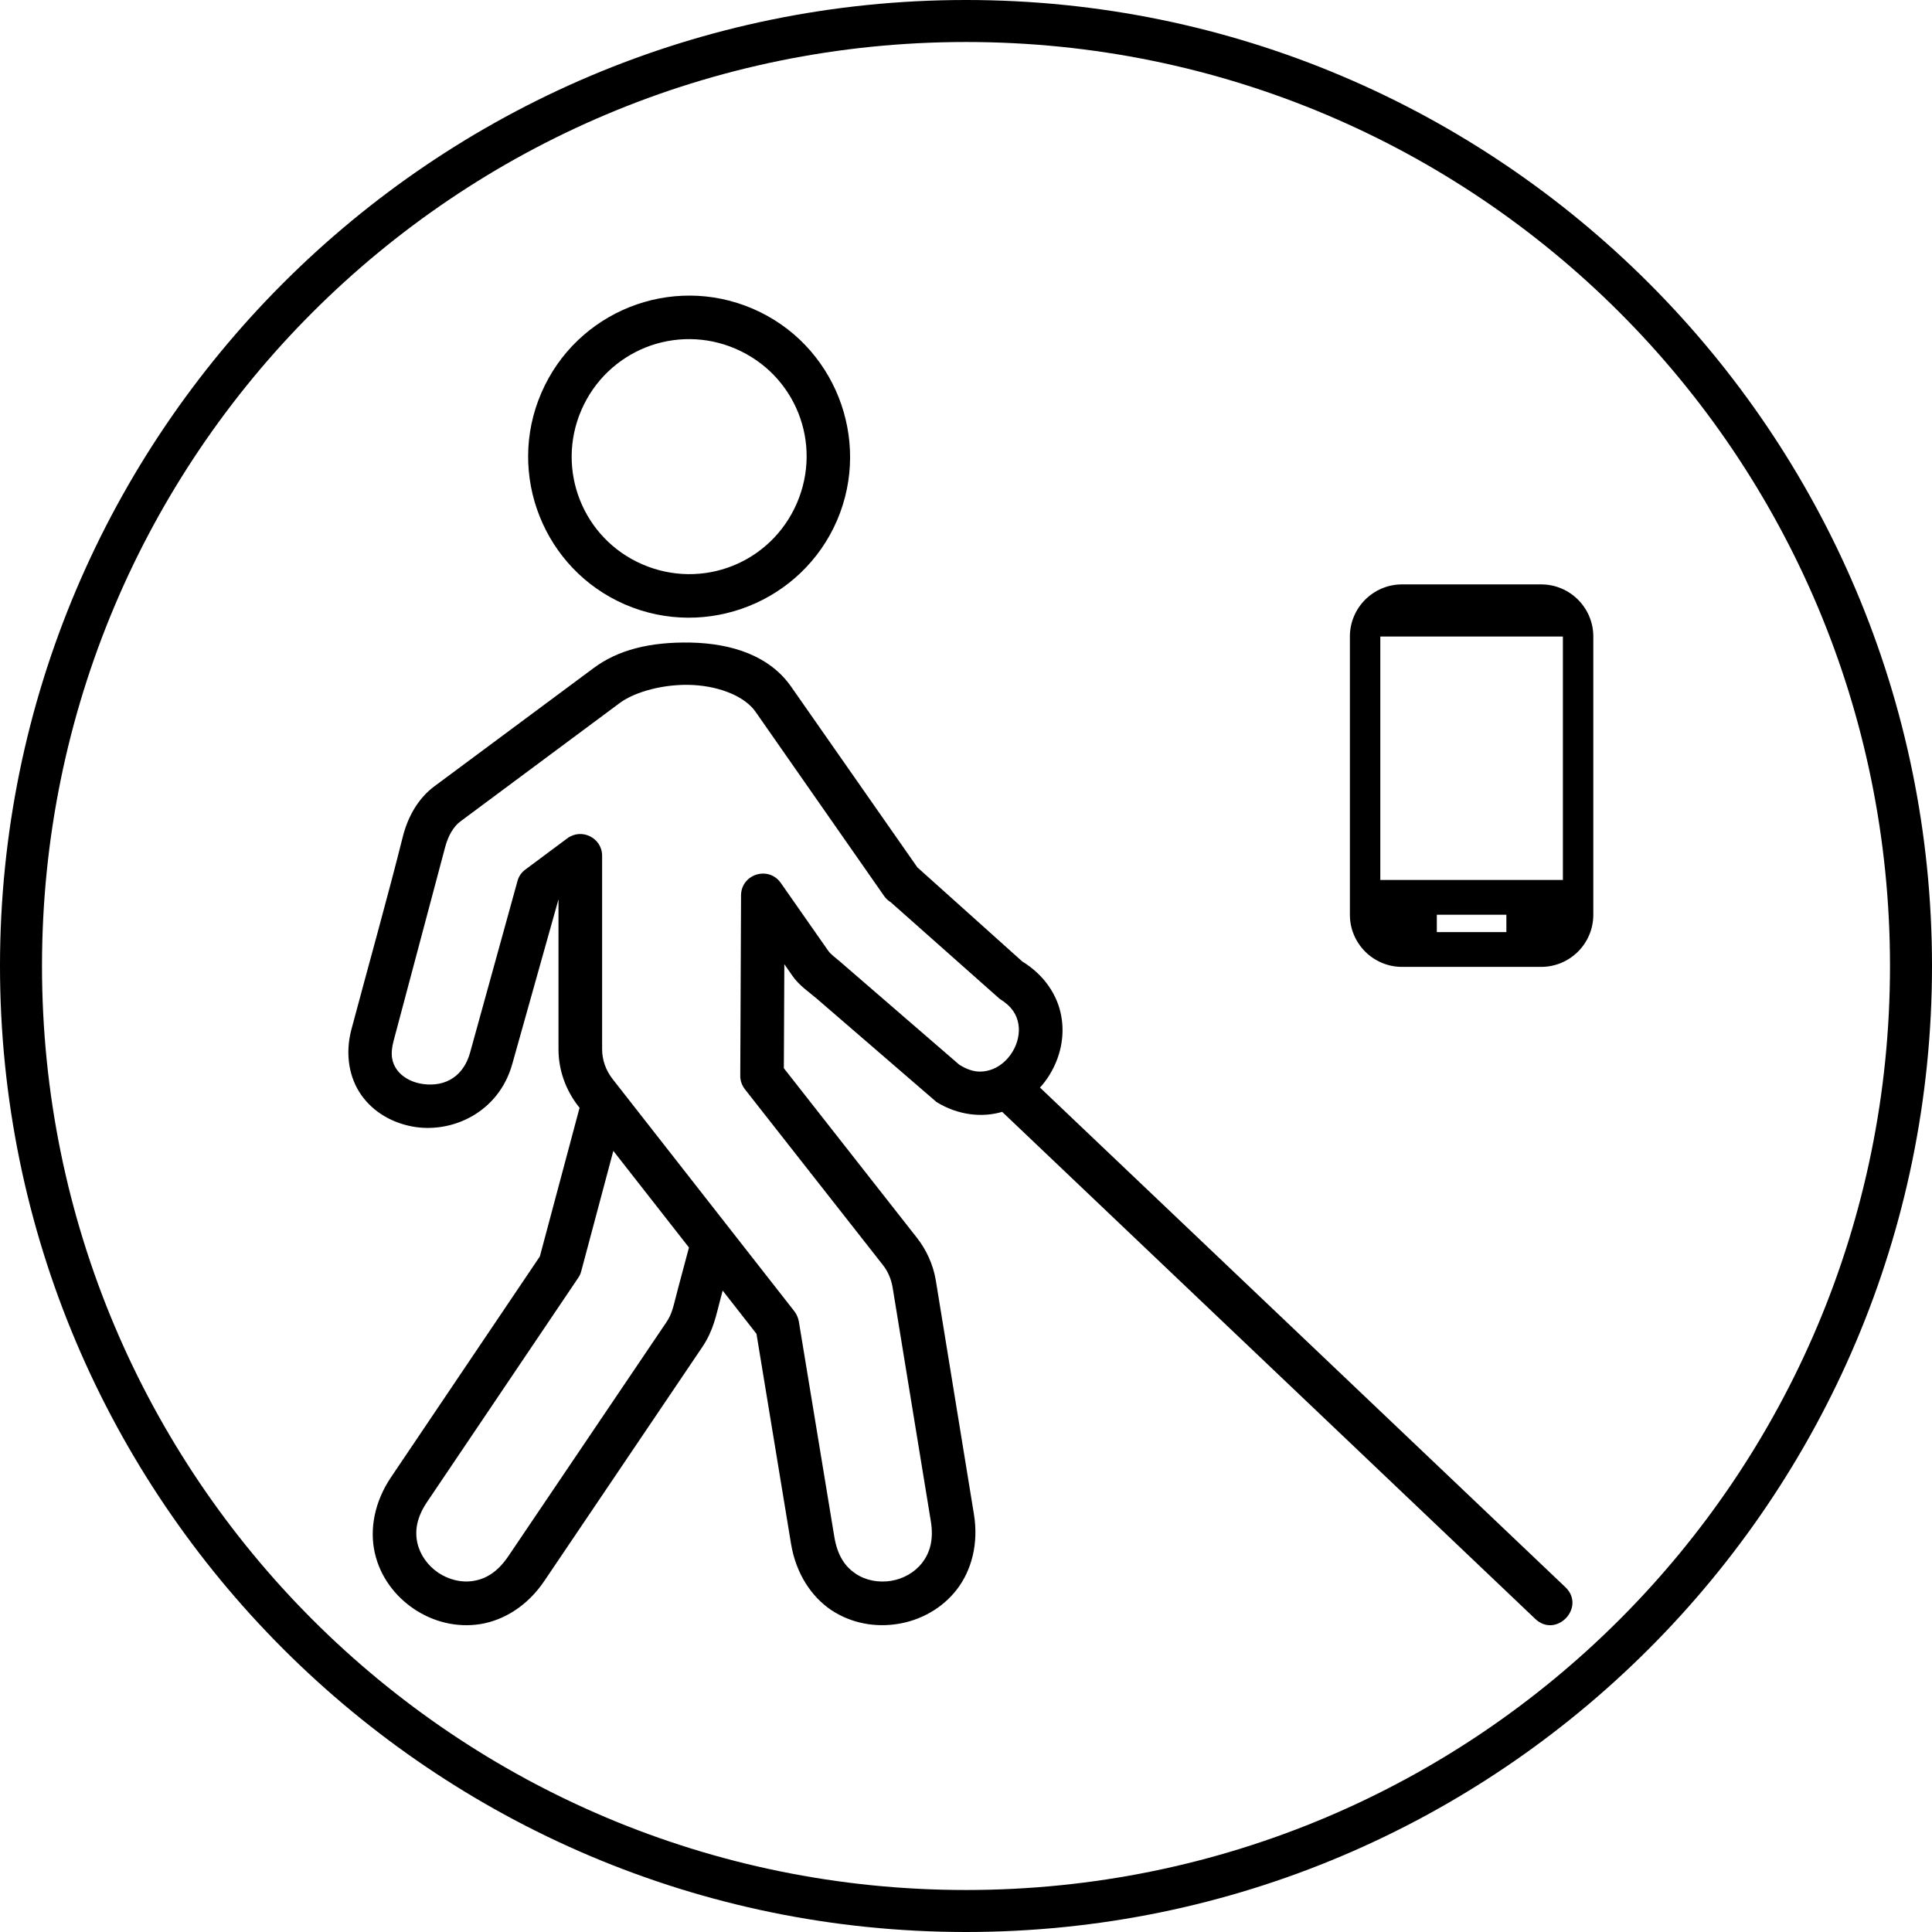 <svg xmlns="http://www.w3.org/2000/svg" xmlns:xlink="http://www.w3.org/1999/xlink" width="500" zoomAndPan="magnify" viewBox="0 0 375 375" height="500" preserveAspectRatio="xMidYMid meet" version="1.0"><defs><clipPath id="2787efd279"><path d="M 262.012 113.426 L 309.262 113.426 L 309.262 187.676 L 262.012 187.676 Z M 262.012 113.426 " clip-rule="nonzero"/></clipPath></defs><path fill="#000000" d="M 187.5 0 C 84.051 0 0 84.051 0 187.5 C 0 290.949 84.051 375 187.5 375 C 290.949 375 375 290.949 375 187.5 C 375 84.051 290.949 0 187.5 0 Z M 187.5 8.152 C 286.656 8.152 366.848 88.344 366.848 187.5 C 366.848 286.656 286.656 366.848 187.5 366.848 C 88.344 366.848 8.152 286.656 8.152 187.5 C 8.152 88.344 88.344 8.152 187.5 8.152 Z M 187.5 8.152 " fill-opacity="1" fill-rule="nonzero"/><path fill="#000000" d="M 125.34 67.426 C 130.75 65.285 137 65.203 142.781 67.695 C 154.426 72.723 159.68 86.047 154.68 97.652 C 149.656 109.277 136.34 114.559 124.719 109.555 C 113.137 104.57 107.84 91.168 112.844 79.598 C 115.352 73.797 119.945 69.59 125.34 67.426 Z M 122.227 59.598 C 114.789 62.559 108.48 68.363 105.074 76.27 C 98.238 92.047 105.539 110.527 121.352 117.344 C 137.18 124.16 155.633 116.84 162.465 101.023 C 169.258 85.23 161.957 66.746 146.137 59.934 C 138.227 56.52 129.66 56.641 122.227 59.598 Z M 122.227 59.598 " fill-opacity="1" fill-rule="evenodd"/><path fill="#000000" d="M 119.047 223.387 L 133.727 242.141 L 131.664 249.871 C 130.691 253.496 130.559 254.879 129.289 256.727 L 98.664 302.062 C 96.527 305.219 94.211 306.488 91.875 306.855 C 89.559 307.242 87.086 306.617 85.059 305.258 C 83.039 303.891 81.559 301.828 81.027 299.547 C 80.504 297.246 80.793 294.621 82.938 291.465 L 112.238 248.016 C 112.512 247.629 112.703 247.195 112.82 246.73 Z M 134.547 132.961 C 139.957 133.258 144.652 135.281 146.656 138.164 L 171.613 173.922 C 171.941 174.41 172.391 174.82 172.879 175.109 L 194.02 193.863 C 196.453 195.363 197.352 196.98 197.664 198.734 C 197.977 200.484 197.547 202.477 196.516 204.164 C 195.48 205.883 193.867 207.188 192.176 207.691 C 190.48 208.219 188.648 208.18 186.219 206.68 L 162.996 186.602 C 162.16 185.879 161.262 185.258 160.754 184.539 L 151.547 171.371 C 149.172 168.004 143.879 169.656 143.836 173.77 L 143.684 208.766 C 143.664 209.723 143.992 210.652 144.578 211.414 L 171.367 245.535 C 172.355 246.777 172.98 248.281 173.254 249.875 L 180.668 295.234 C 181.293 298.992 180.418 301.469 178.996 303.34 C 177.555 305.191 175.359 306.453 172.941 306.844 C 170.547 307.23 168.035 306.766 166.094 305.461 C 164.121 304.156 162.566 302.051 161.945 298.312 L 155.047 256.457 C 154.91 255.754 154.617 255.09 154.191 254.527 L 118.953 209.5 C 117.609 207.809 116.871 205.762 116.871 203.656 L 116.871 166.109 C 116.871 162.641 112.922 160.656 110.113 162.719 L 101.977 168.777 C 101.219 169.32 100.676 170.121 100.441 171.016 L 91.273 204.203 C 89.75 209.738 85.453 211.059 81.559 210.32 C 79.609 209.93 77.973 208.934 77.059 207.656 C 76.145 206.387 75.656 204.785 76.398 202.027 L 86.422 164.359 C 86.988 162.238 88.02 160.426 89.363 159.438 L 120.297 136.449 C 123.316 134.207 129.117 132.672 134.547 132.961 Z M 134.082 124.723 C 126.055 124.57 119.906 126.188 115.254 129.648 L 84.316 152.617 C 81.105 155.008 79.141 158.594 78.168 162.469 C 75.422 173.473 71.414 187.789 68.199 199.844 C 66.934 204.656 67.793 209.27 70.168 212.602 C 72.543 215.934 76.164 217.914 79.957 218.641 C 87.555 220.102 96.797 216.051 99.449 206.465 L 108.402 174.566 L 108.402 203.66 C 108.402 207.711 109.809 211.59 112.262 214.727 L 112.496 215.012 L 104.785 243.875 L 75.914 286.703 C 72.645 291.551 71.707 296.871 72.758 301.465 C 73.809 306.043 76.672 309.824 80.352 312.293 C 84.016 314.766 88.59 315.973 93.238 315.238 C 97.875 314.473 102.449 311.652 105.695 306.801 L 136.301 261.48 C 138.52 258.191 138.988 255.289 139.863 252.039 L 140.27 250.5 L 146.832 258.895 L 153.547 299.695 C 154.5 305.422 157.48 309.918 161.371 312.531 C 165.285 315.117 169.938 315.914 174.301 315.195 C 178.664 314.492 182.848 312.234 185.727 308.516 C 188.586 304.793 189.973 299.633 189.035 293.887 L 181.637 248.508 C 181.109 245.293 179.668 242.41 178.016 240.309 L 152.145 207.34 L 152.238 187.145 L 153.797 189.387 C 155.117 191.312 157.105 192.602 158.566 193.863 L 181.773 213.902 C 185.957 216.477 190.609 216.965 194.523 215.812 L 297.973 314.207 C 302.066 318.121 307.926 311.945 303.816 308.047 L 201.863 211.098 C 202.566 210.32 203.191 209.5 203.73 208.605 C 205.762 205.293 206.734 201.262 205.988 197.211 C 205.27 193.156 202.68 189.223 198.438 186.637 L 178.055 168.348 L 153.566 133.293 C 149.379 127.293 142.098 124.898 134.082 124.723 Z M 134.082 124.723 " fill-opacity="1" fill-rule="nonzero"/><g clip-path="url(#2787efd279)"><path fill="#000000" d="M 299.137 113.43 L 272.137 113.43 C 266.551 113.43 262.012 117.969 262.012 123.555 L 262.012 177.547 C 262.012 183.133 266.551 187.672 272.137 187.672 L 299.137 187.672 C 304.723 187.672 309.262 183.133 309.262 177.547 L 309.262 123.555 C 309.262 117.969 304.723 113.43 299.137 113.43 Z M 292.387 180.922 L 278.887 180.922 L 278.887 177.547 L 292.387 177.547 Z M 303.355 170.797 L 267.918 170.797 L 267.918 123.555 L 303.355 123.555 Z M 303.355 170.797 " fill-opacity="1" fill-rule="nonzero"/></g></svg>